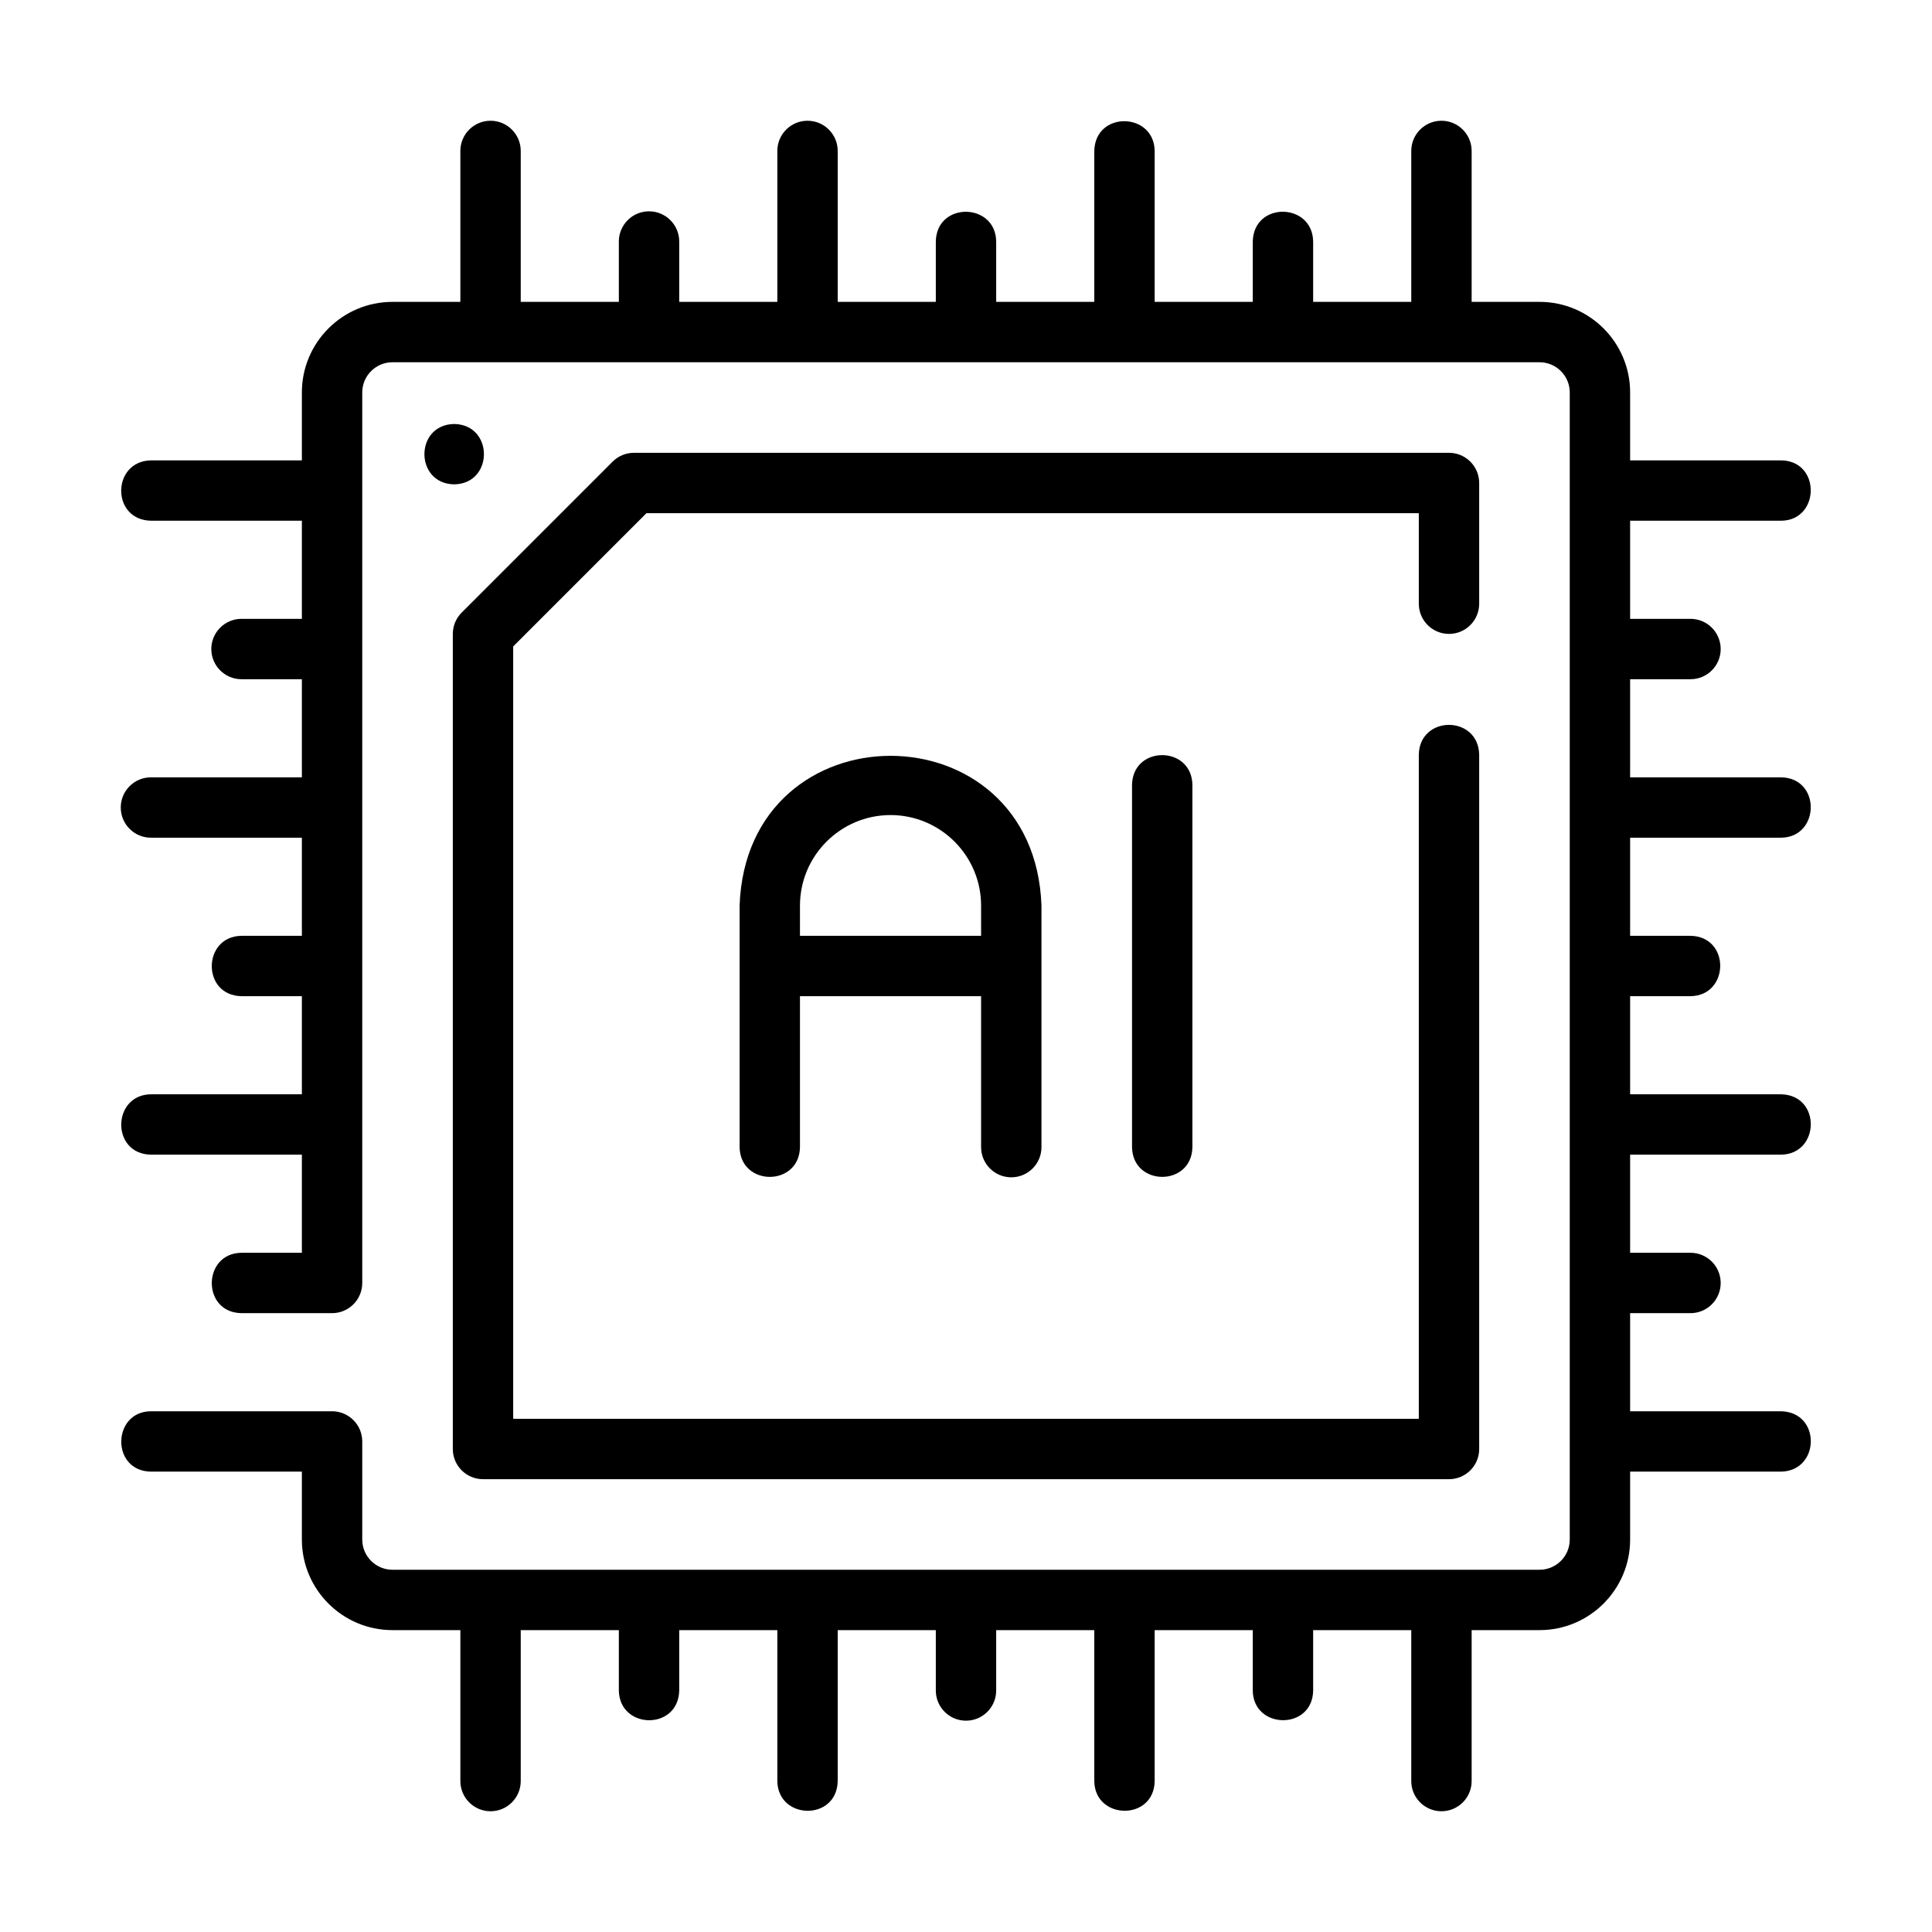 <svg id="Line" height="512" viewBox="0 0 64 64" width="512" xmlns="http://www.w3.org/2000/svg"><path d="m59 17.25c1.29-.007 1.332-1.982-0-2.0 0-0-5-0-5-0v-2.25c0-1.654-1.346-3-3-3h-2.25v-5c0-.552-.448-1-1-1s-1 .448-1 1v5h-3.25v-2c-.023-1.299-1.973-1.329-2 0 0-0 0 2 0 2h-3.25v-5c-.02-1.295-1.974-1.331-2 0 0-0 0 5 0 5h-3.25v-2c-.017-1.296-1.976-1.329-2 0 0-0 0 2 0 2h-3.25v-5c0-.552-.448-1-1-1s-1 .448-1 1v5h-3.25v-2c0-.552-.448-1-1-1s-1 .448-1 1v2h-3.25s0-5 0-5c0-.552-.448-1-1-1s-1 .448-1 1v5h-2.25c-1.654 0-3 1.346-3 3v2.25h-5c-1.298.026-1.33 1.97 0 2-0 0 5 0 5 0v3.25h-2c-.552 0-1 .448-1 1s.448 1 1 1h2v3.25s-5 0-5 0c-.552 0-1 .448-1 1s.448 1 1 1h5v3.25h-2c-1.297.017-1.329 1.976 0 2-0 0 2 0 2 0v3.25s-5 0-5 0c-1.293.013-1.331 1.978 0 2-0 0 5 0 5 0v3.25h-2c-1.295.011-1.329 1.98 0 2-0 0 3 0 3 0 .552 0 1-.448 1-1v-29.5c0-.551.449-1 1-1h38c.551 0 1 .449 1 1v38c0 .551-.449 1-1 1h-38c-.551 0-1-.449-1-1v-3.25c0-.552-.448-1-1-1h-6c-1.29.007-1.331 1.982 0 2-0.0 0 5.0 0 5.0 0v2.25c0 1.654 1.346 3 3 3h2.25v5c0 .552.448 1 1 1s1-.448 1-1v-5h3.25v2c.023 1.299 1.973 1.328 2-0v-2h3.25v5c.02 1.295 1.974 1.331 2-0v-5h3.25v2c0 .552.448 1 1 1s1-.448 1-1v-2h3.25v5c.013 1.293 1.978 1.331 2-0v-5h3.25v2c.011 1.294 1.98 1.329 2-0v-2h3.25v5c0 .552.448 1 1 1s1-.448 1-1v-5s2.25 0 2.25 0c1.654 0 3-1.346 3-3v-2.25h5c1.297-.026 1.331-1.971-0-2h-5v-3.25h2c.552 0 1-.448 1-1s-.448-1-1-1h-2s0-3.25 0-3.25h5c1.295-.02 1.331-1.974-0-2h-5v-3.25h2c1.296-.017 1.329-1.976-0-2h-2v-3.25h5c1.292-.013 1.331-1.978-0-2h-5v-3.25h2c.552 0 1-.448 1-1s-.448-1-1-1h-2s0-3.25 0-3.25h5z"/><path d="m15.045 14.045c-1.314.022-1.314 1.978 0 2 1.314-.022 1.314-1.978-0-2z"/><path d="m48 20.999c.552 0 1-.448 1-1v-3.999c0-.552-.448-1-1-1h-27c-.265 0-.52.105-.707.293l-5 5c-.188.188-.293.442-.293.707v27c0 .552.448 1 1 1h32c.552 0 1-.448 1-1v-23.001c-.028-1.315-1.974-1.315-2 0 0-0 0 22.001 0 22.001h-30v-25.586s4.414-4.414 4.414-4.414h25.586s0 2.999 0 2.999c0 .552.448 1 1 1z"/><path d="m33.5 39c.552 0 1-.448 1-1v-8c-.234-6.615-9.765-6.618-10.0 0 0-0 0 8 0 8.0.024 1.313 1.977 1.316 2-0v-5h6v5c0 .552.448 1 1 1zm-7-8v-1c0-1.654 1.346-3 3-3s3 1.346 3 3v1z"/><path d="m37.5 26v12c.021 1.311 1.977 1.317 2-0v-12c-.021-1.311-1.977-1.317-2 0z"/></svg>